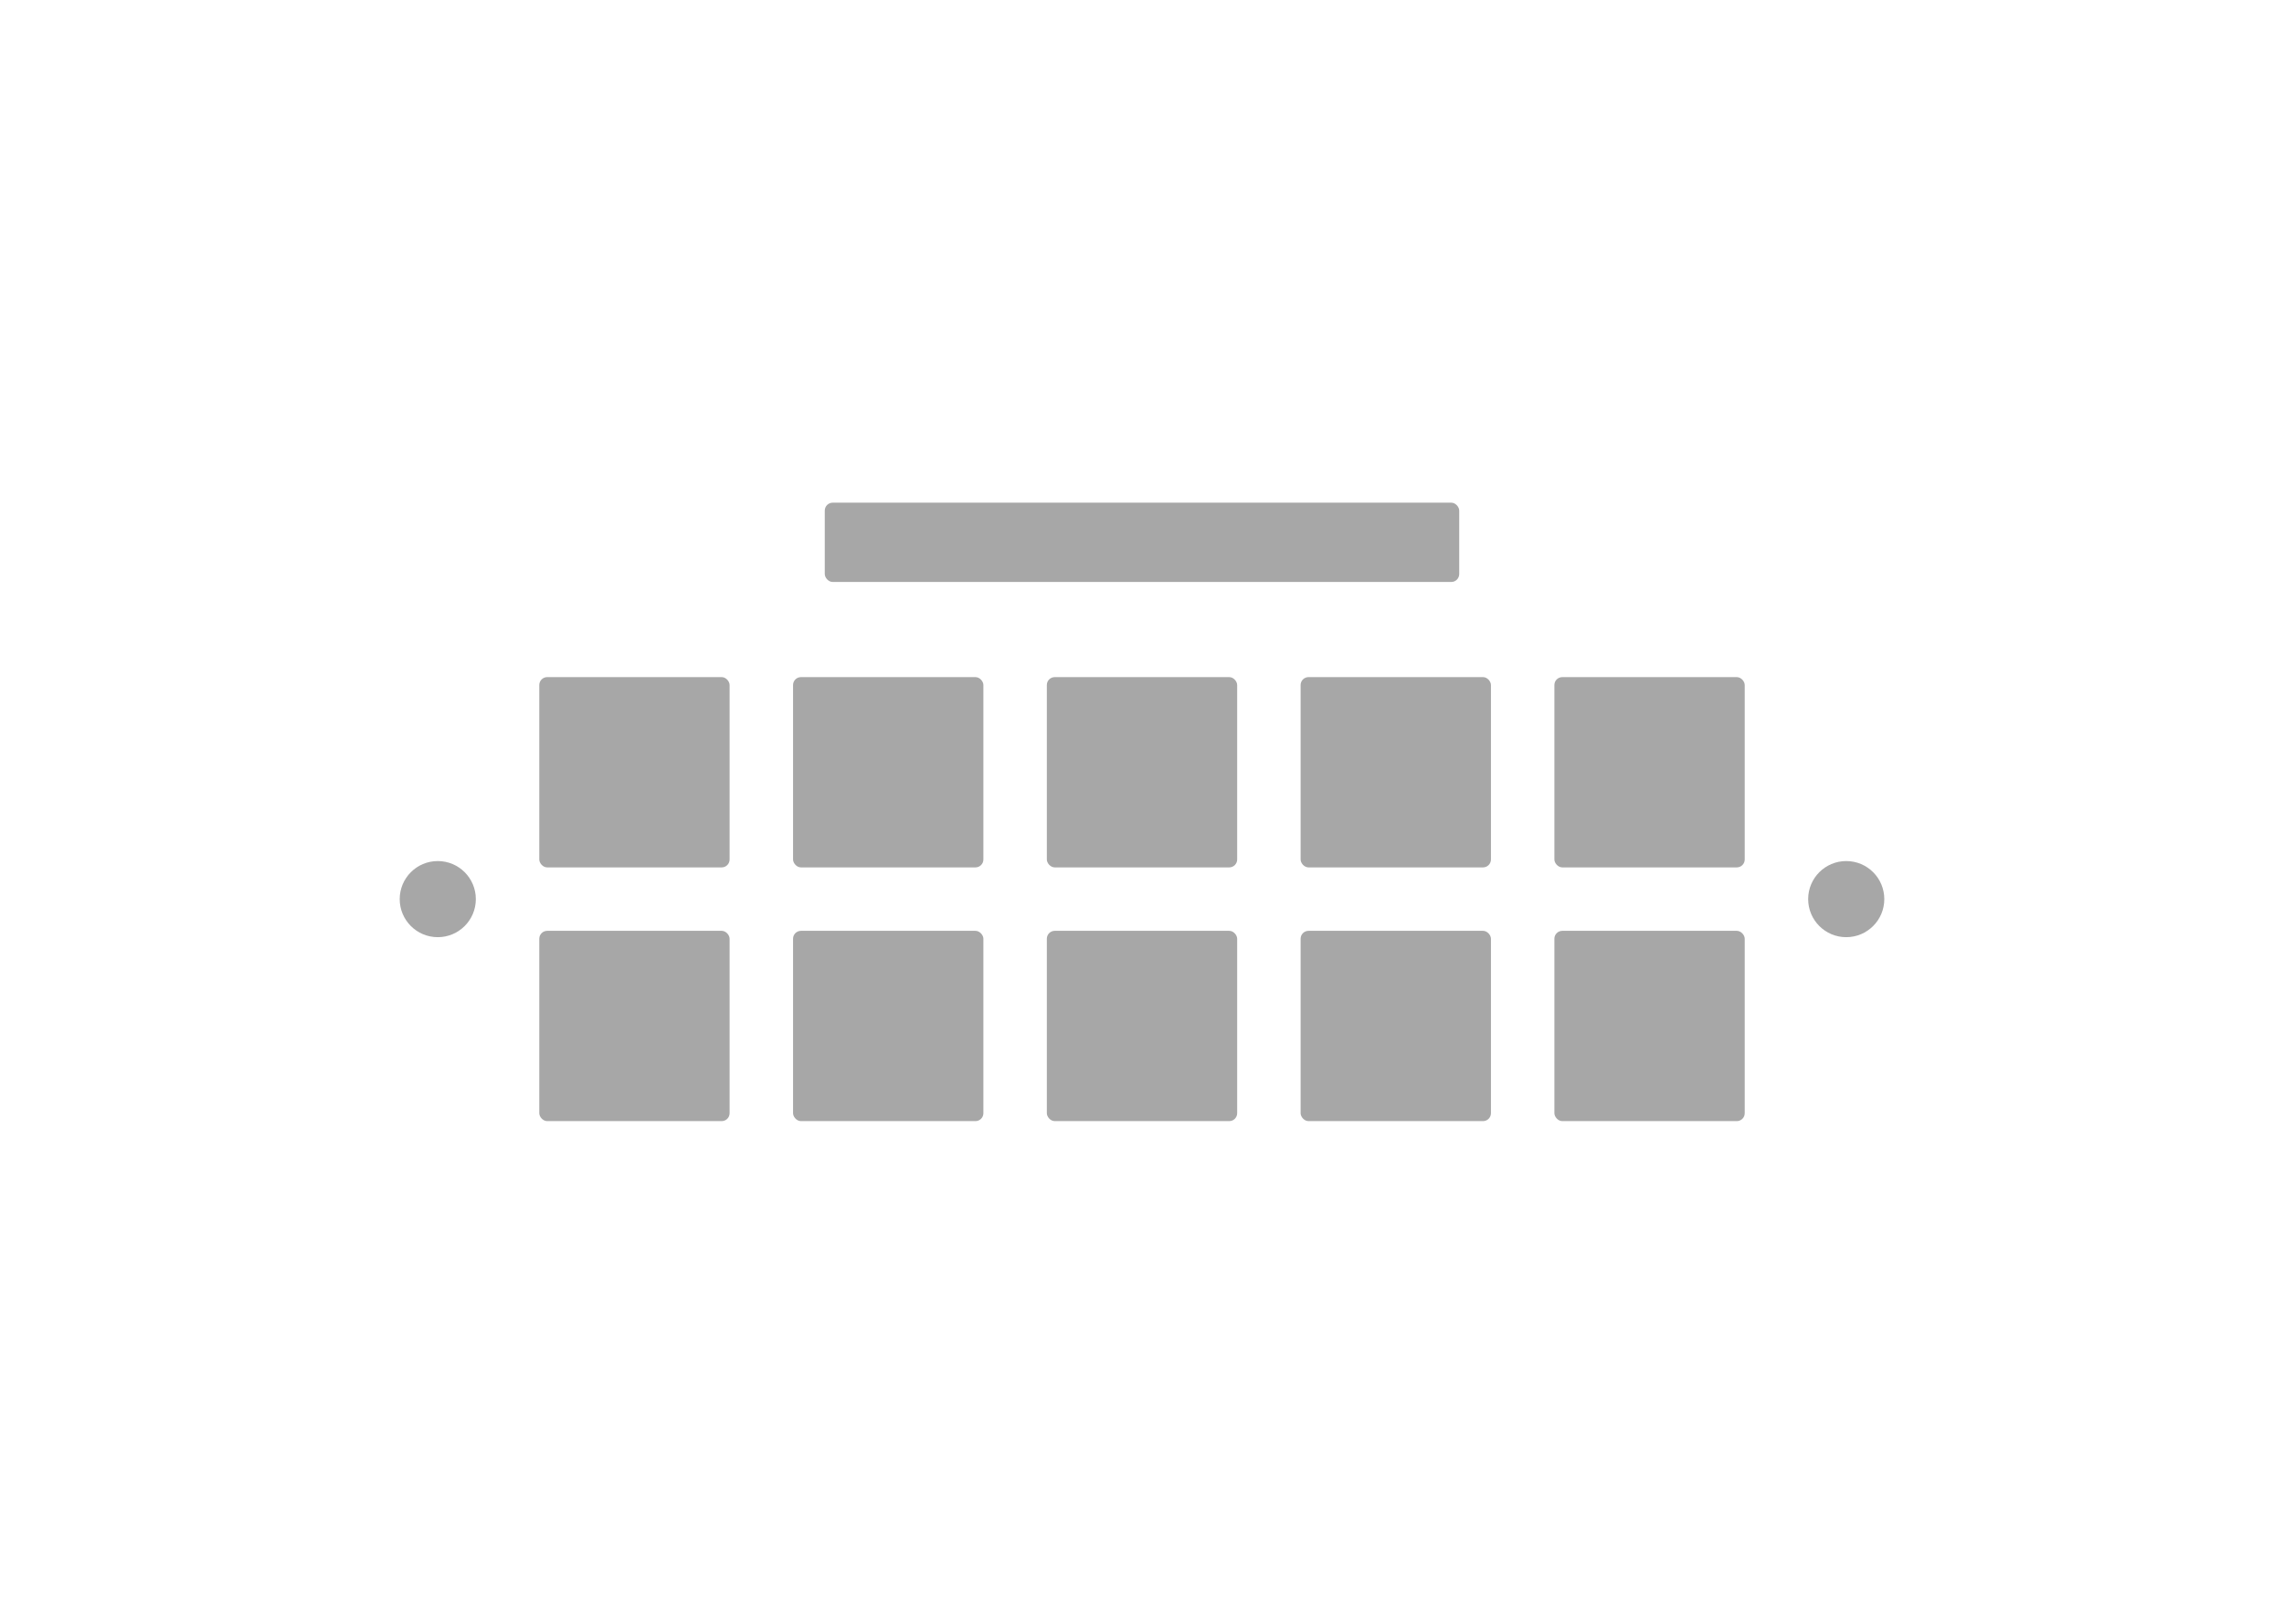 <svg width="1440" height="1024" viewBox="0 0 1440 1024" fill="none" xmlns="http://www.w3.org/2000/svg">
<rect width="1440" height="1024" fill="white"/>
<rect x="520" y="317" width="400" height="50" rx="5" fill="#A7A7A7"/>
<circle cx="276" cy="567" r="24" fill="#A7A7A7"/>
<rect x="340" y="427" width="120" height="120" rx="5" fill="#A7A7A7"/>
<rect x="500" y="427" width="120" height="120" rx="5" fill="#A7A7A7"/>
<rect x="660" y="427" width="120" height="120" rx="5" fill="#A7A7A7"/>
<rect x="820" y="427" width="120" height="120" rx="5" fill="#A7A7A7"/>
<rect x="980" y="427" width="120" height="120" rx="5" fill="#A7A7A7"/>
<rect x="340" y="587" width="120" height="120" rx="5" fill="#A7A7A7"/>
<rect x="500" y="587" width="120" height="120" rx="5" fill="#A7A7A7"/>
<rect x="660" y="587" width="120" height="120" rx="5" fill="#A7A7A7"/>
<rect x="820" y="587" width="120" height="120" rx="5" fill="#A7A7A7"/>
<rect x="980" y="587" width="120" height="120" rx="5" fill="#A7A7A7"/>
<circle cx="1164" cy="567" r="24" fill="#A7A7A7"/>
</svg>
